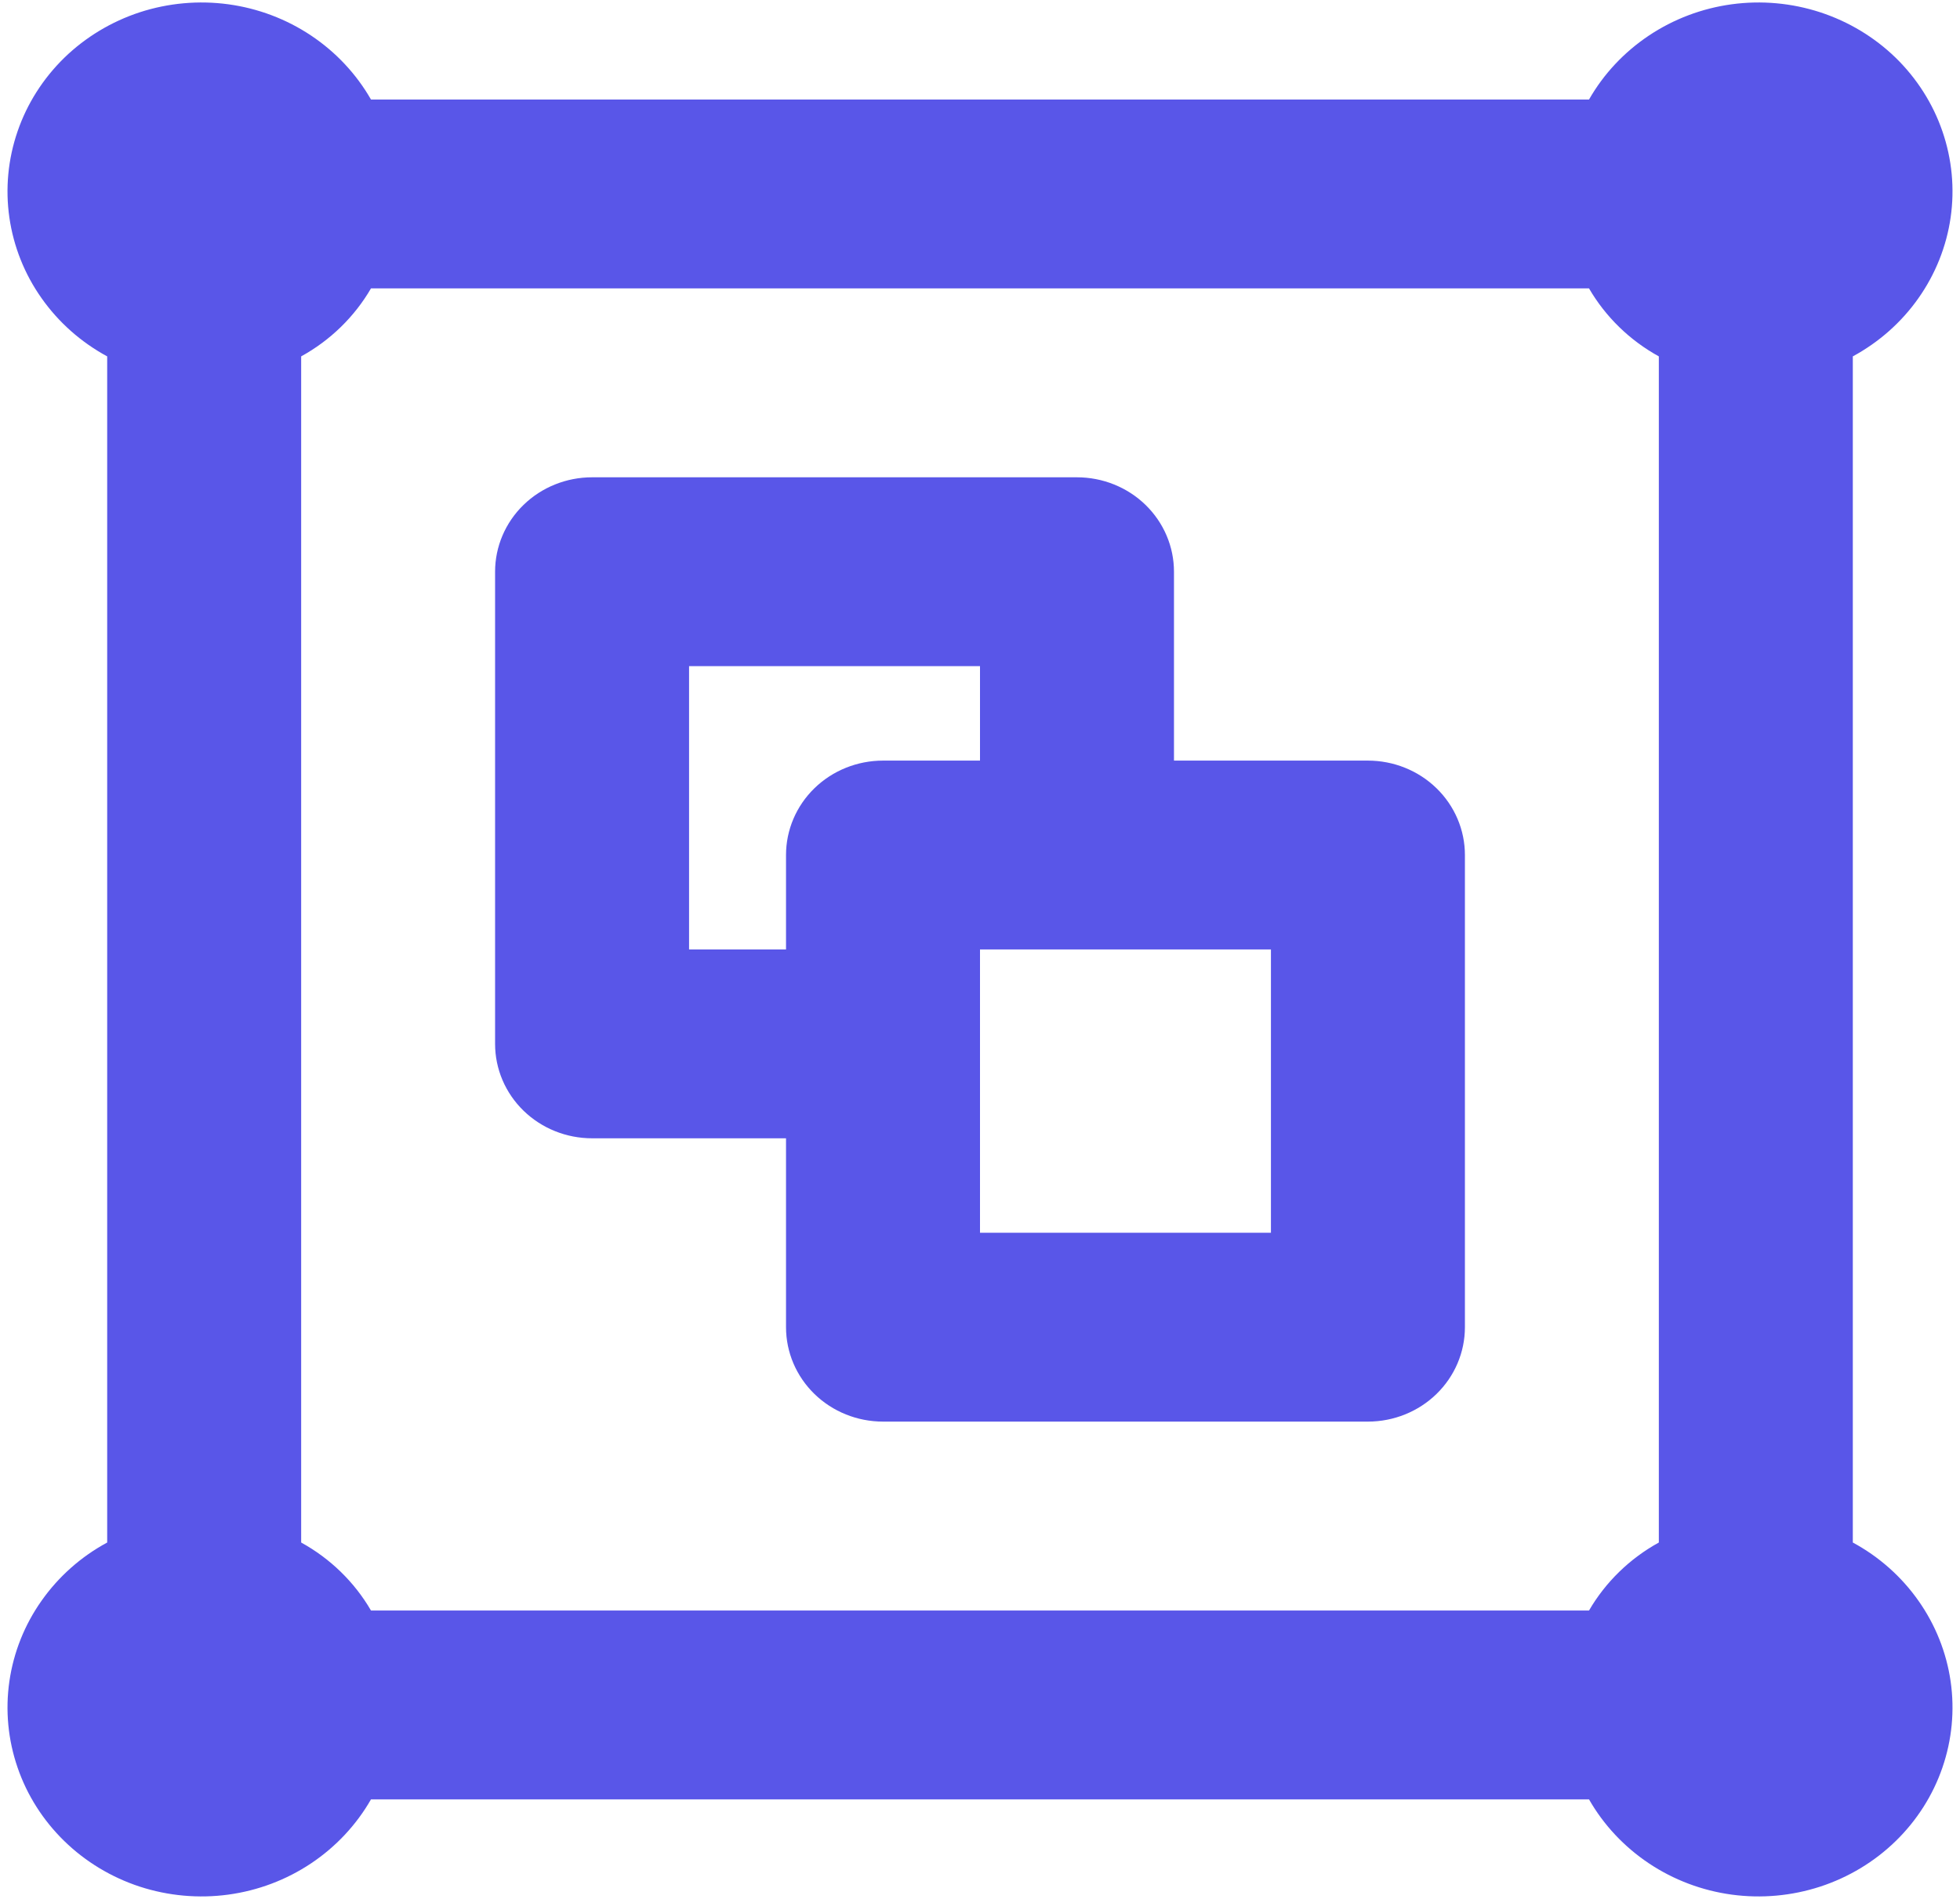 <svg width="32" height="31" viewBox="0 0 32 31" fill="none" xmlns="http://www.w3.org/2000/svg">
<path d="M22.333 12.417H19.167V9.333C19.167 8.924 19 8.532 18.703 8.243C18.406 7.954 18.003 7.792 17.583 7.792H9.667C9.247 7.792 8.844 7.954 8.547 8.243C8.25 8.532 8.083 8.924 8.083 9.333V17.042C8.083 17.451 8.25 17.843 8.547 18.132C8.844 18.421 9.247 18.583 9.667 18.583H12.833V21.667C12.833 22.076 13 22.468 13.297 22.757C13.594 23.046 13.997 23.208 14.417 23.208H22.333C22.753 23.208 23.156 23.046 23.453 22.757C23.75 22.468 23.917 22.076 23.917 21.667V13.958C23.917 13.549 23.75 13.157 23.453 12.868C23.156 12.579 22.753 12.417 22.333 12.417ZM12.833 13.958V15.5H11.25V10.875H16V12.417H14.417C13.997 12.417 13.594 12.579 13.297 12.868C13 13.157 12.833 13.549 12.833 13.958ZM20.75 20.125H16V15.5H20.75V20.125ZM30.25 25.182V5.818C30.678 5.586 31.045 5.261 31.322 4.867C31.599 4.474 31.779 4.023 31.847 3.551C31.915 3.078 31.869 2.597 31.713 2.144C31.558 1.692 31.296 1.281 30.95 0.943C30.603 0.606 30.181 0.352 29.716 0.2C29.252 0.049 28.758 0.004 28.272 0.07C27.787 0.136 27.324 0.311 26.92 0.581C26.516 0.851 26.181 1.208 25.943 1.625H6.057C5.818 1.208 5.484 0.851 5.08 0.581C4.676 0.311 4.213 0.136 3.728 0.07C3.242 0.004 2.748 0.049 2.283 0.2C1.819 0.352 1.397 0.606 1.05 0.943C0.704 1.281 0.442 1.692 0.287 2.144C0.131 2.597 0.085 3.078 0.153 3.551C0.221 4.023 0.4 4.474 0.678 4.867C0.955 5.261 1.322 5.586 1.75 5.818V25.182C1.322 25.413 0.955 25.739 0.678 26.133C0.4 26.526 0.221 26.977 0.153 27.449C0.085 27.922 0.131 28.403 0.287 28.856C0.442 29.308 0.704 29.719 1.05 30.056C1.397 30.394 1.819 30.648 2.283 30.8C2.748 30.951 3.242 30.996 3.728 30.93C4.213 30.864 4.676 30.689 5.08 30.419C5.484 30.149 5.818 29.792 6.057 29.375H25.943C26.181 29.792 26.516 30.149 26.92 30.419C27.324 30.689 27.787 30.864 28.272 30.93C28.758 30.996 29.252 30.951 29.716 30.8C30.181 30.648 30.603 30.394 30.95 30.056C31.296 29.719 31.558 29.308 31.713 28.856C31.869 28.403 31.915 27.922 31.847 27.449C31.779 26.977 31.599 26.526 31.322 26.133C31.045 25.739 30.678 25.413 30.25 25.182ZM27.083 25.182C26.607 25.444 26.213 25.828 25.943 26.292H6.057C5.787 25.828 5.393 25.444 4.917 25.182V5.818C5.393 5.556 5.787 5.172 6.057 4.708H25.943C26.213 5.172 26.607 5.556 27.083 5.818V25.182Z" fill="#5956E8"/>
</svg>
